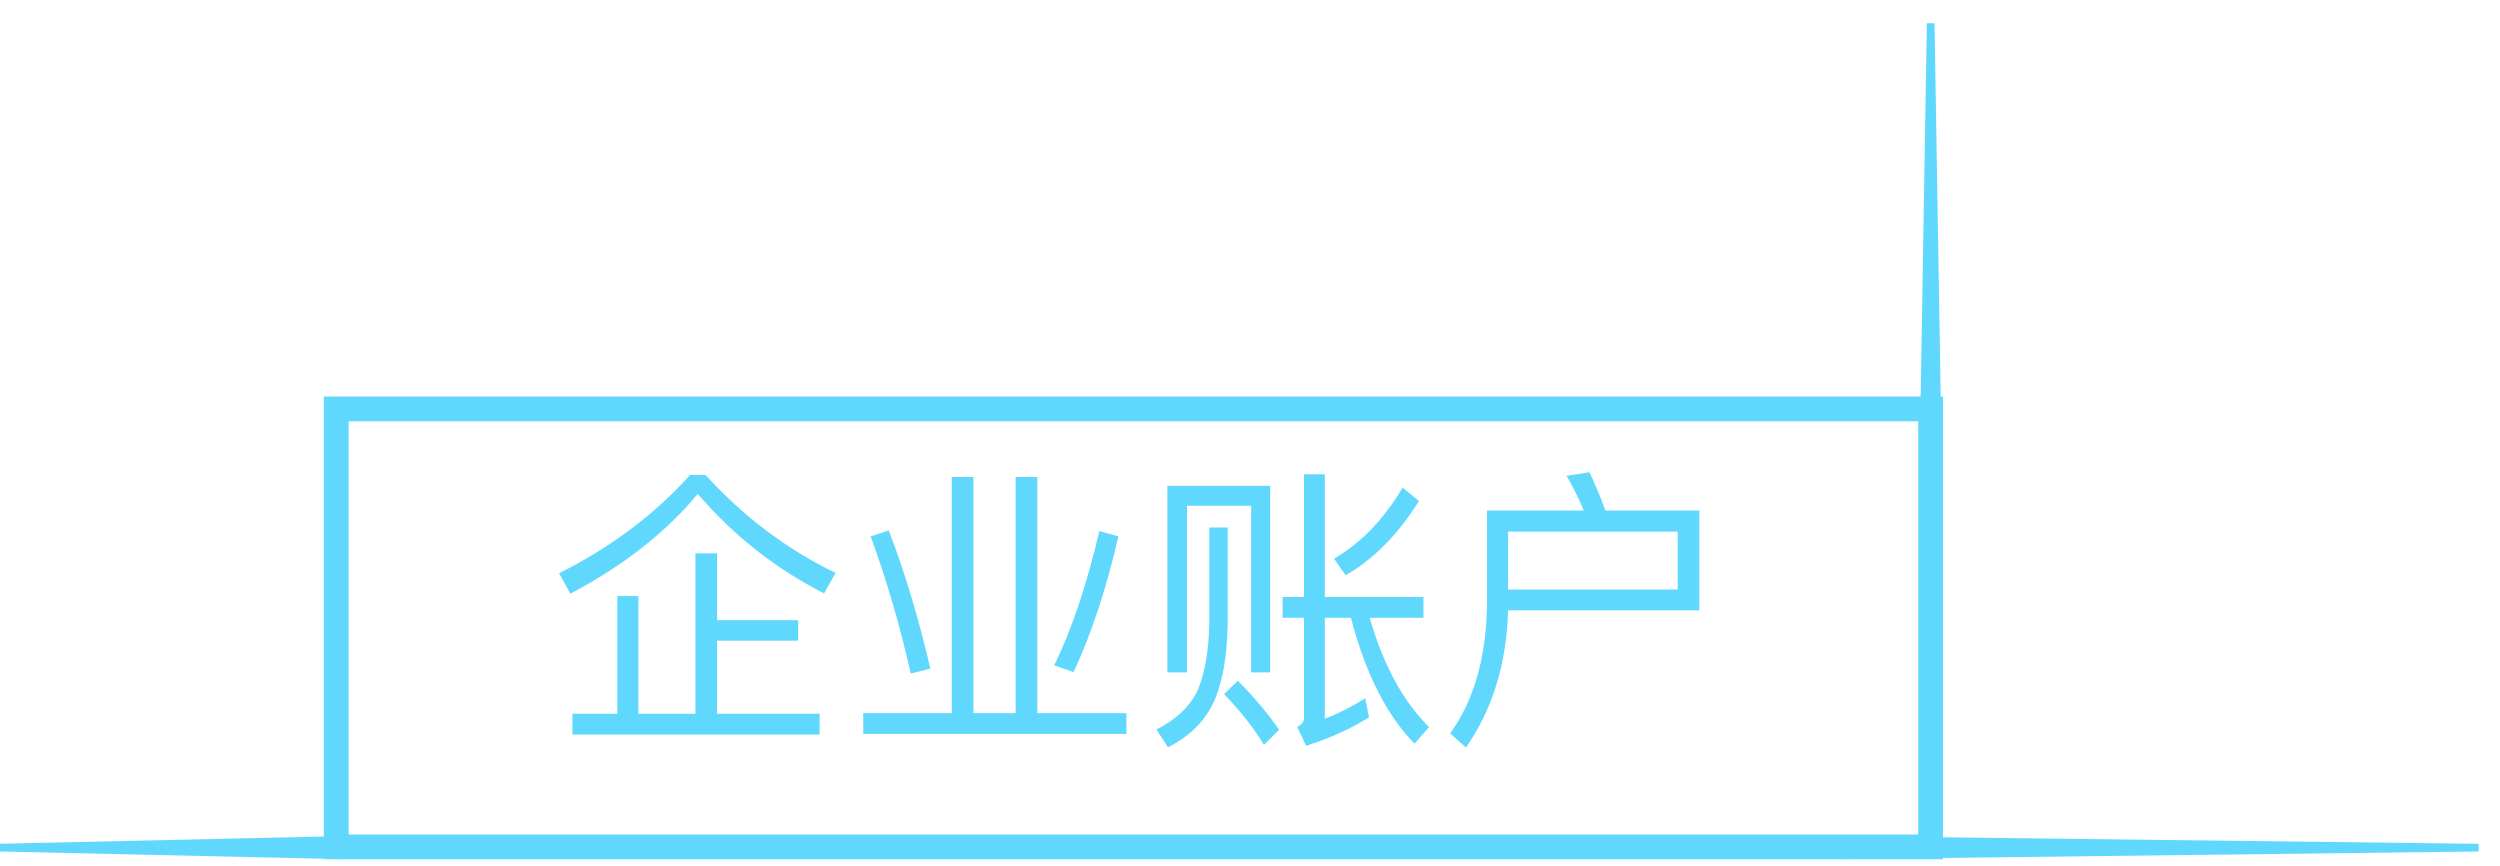 <svg xmlns="http://www.w3.org/2000/svg" width="101" height="35" viewBox="0 0 101 35">
  <g fill="none" fill-rule="evenodd" transform="translate(-1)" opacity=".896">
    <rect width="64.413" height="17.693" x="14.583" y="16.52" stroke="#4ED4FE"/>
    <polygon fill="#4ED4FE" points="78.779 .941 79.09 .941 79.402 19.8 78.467 19.8" transform="matrix(-1 0 0 1 157.934 0)"/>
    <polygon fill="#4ED4FE" points="88.021 21.349 88.332 21.349 88.644 47.207 87.709 47.207" transform="rotate(90 88.21 34.278)"/>
    <polygon fill="#4ED4FE" points="7.738 27.349 8.05 27.349 8.361 41.207 7.427 41.207" transform="matrix(0 1 1 0 -26.35 26.35)"/>
    <path fill="#4ED4FE" d="M28.879,19.186 L29.503,19.186 C31.027,20.866 32.779,22.186 34.759,23.146 L34.291,23.974 C32.299,22.954 30.607,21.61 29.191,19.954 C27.895,21.514 26.179,22.858 24.043,23.986 L23.587,23.158 C25.699,22.102 27.463,20.77 28.879,19.186 Z M29.095,22.354 L29.971,22.354 L29.971,25.054 L33.247,25.054 L33.247,25.882 L29.971,25.882 L29.971,28.834 L34.111,28.834 L34.111,29.674 L24.127,29.674 L24.127,28.834 L25.939,28.834 L25.939,24.082 L26.791,24.082 L26.791,28.834 L29.095,28.834 L29.095,22.354 Z M39.451,19.27 L40.327,19.27 L40.327,28.81 L42.031,28.81 L42.031,19.27 L42.907,19.27 L42.907,28.81 L46.507,28.81 L46.507,29.65 L35.875,29.65 L35.875,28.81 L39.451,28.81 L39.451,19.27 Z M45.415,21.454 L46.183,21.67 C45.703,23.758 45.103,25.582 44.371,27.154 L43.591,26.878 C44.287,25.462 44.899,23.65 45.415,21.454 Z M36.907,21.43 C37.531,23.05 38.095,24.91 38.587,27.01 L37.795,27.214 C37.363,25.294 36.823,23.446 36.175,21.67 L36.907,21.43 Z M52.315,19.63 L52.315,27.166 L51.547,27.166 L51.547,20.434 L48.955,20.434 L48.955,27.166 L48.163,27.166 L48.163,19.63 L52.315,19.63 Z M49.855,21.31 L50.599,21.31 L50.599,25.21 C50.575,26.554 50.383,27.634 49.999,28.438 C49.627,29.182 49.027,29.77 48.187,30.19 L47.719,29.47 C48.511,29.074 49.075,28.546 49.387,27.886 C49.675,27.19 49.831,26.302 49.855,25.21 L49.855,21.31 Z M51.007,27.502 C51.679,28.174 52.231,28.834 52.675,29.482 L52.063,30.094 C51.679,29.446 51.139,28.762 50.455,28.042 L51.007,27.502 Z M55.579,24.958 L54.523,24.958 L54.523,29.038 C55.051,28.834 55.603,28.558 56.155,28.21 L56.311,28.978 C55.567,29.446 54.727,29.83 53.767,30.13 L53.407,29.362 C53.587,29.278 53.683,29.158 53.683,28.99 L53.683,24.958 L52.819,24.958 L52.819,24.118 L53.683,24.118 L53.683,19.162 L54.523,19.162 L54.523,24.118 L58.507,24.118 L58.507,24.958 L56.335,24.958 C56.887,26.878 57.691,28.342 58.735,29.374 L58.147,30.046 C57.019,28.894 56.155,27.19 55.579,24.958 Z M57.667,19.702 L58.327,20.242 C57.487,21.586 56.491,22.594 55.363,23.242 L54.895,22.57 C55.975,21.946 56.899,20.986 57.667,19.702 Z M68.779,21.478 L61.927,21.478 L61.927,23.818 L68.779,23.818 L68.779,21.478 Z M61.927,24.658 C61.867,26.806 61.303,28.654 60.223,30.202 L59.587,29.626 C60.559,28.282 61.051,26.53 61.075,24.382 L61.075,20.626 L64.987,20.626 C64.771,20.122 64.543,19.654 64.291,19.222 L65.215,19.078 C65.431,19.534 65.647,20.05 65.863,20.626 L69.655,20.626 L69.655,24.658 L61.927,24.658 Z"/>
  </g>
</svg>
